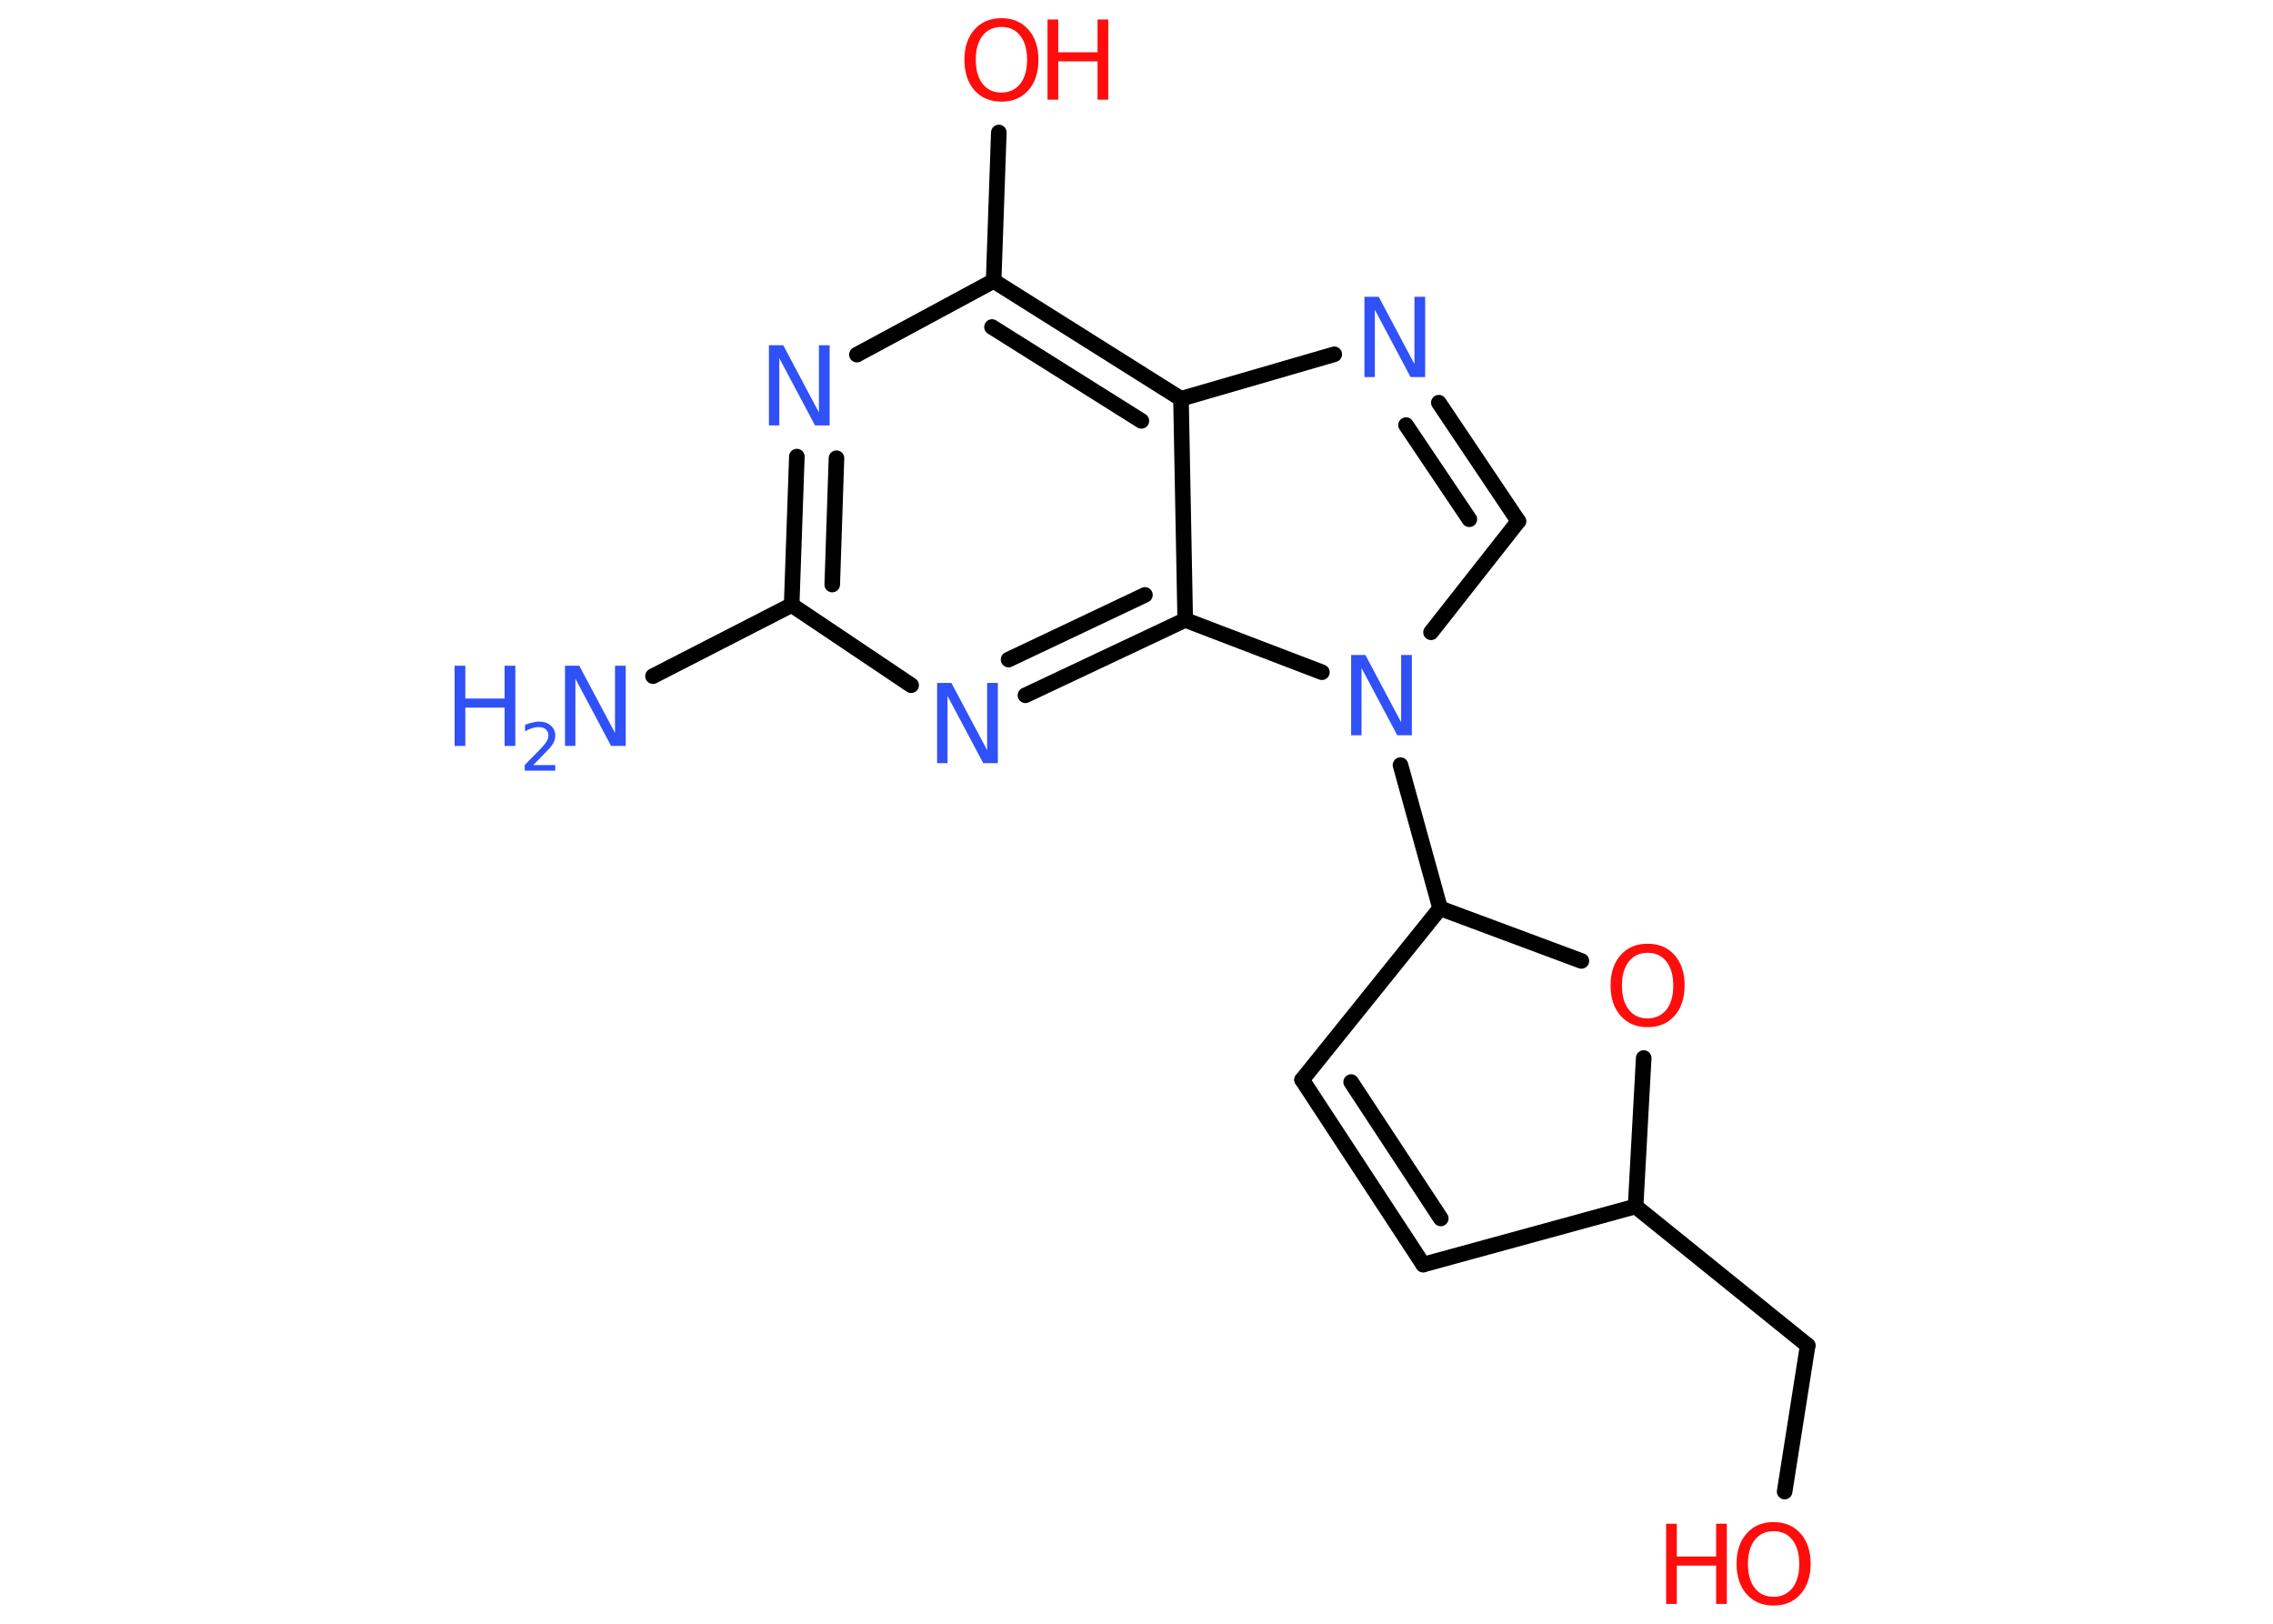 <?xml version='1.0' encoding='UTF-8'?>
<!DOCTYPE svg PUBLIC "-//W3C//DTD SVG 1.1//EN" "http://www.w3.org/Graphics/SVG/1.1/DTD/svg11.dtd">
<svg version='1.2' xmlns='http://www.w3.org/2000/svg' xmlns:xlink='http://www.w3.org/1999/xlink' width='70.0mm' height='50.0mm' viewBox='0 0 70.0 50.0'>
  <desc>Generated by the Chemistry Development Kit (http://github.com/cdk)</desc>
  <g stroke-linecap='round' stroke-linejoin='round' stroke='#000000' stroke-width='.48' fill='#3050F8'>
    <rect x='.0' y='.0' width='70.0' height='50.0' fill='#FFFFFF' stroke='none'/>
    <g id='mol1' class='mol'>
      <line id='mol1bnd1' class='bond' x1='20.11' y1='20.82' x2='24.38' y2='18.63'/>
      <g id='mol1bnd2' class='bond'>
        <line x1='24.54' y1='14.06' x2='24.38' y2='18.63'/>
        <line x1='25.76' y1='14.11' x2='25.63' y2='18.0'/>
      </g>
      <line id='mol1bnd3' class='bond' x1='26.39' y1='10.92' x2='30.6' y2='8.65'/>
      <line id='mol1bnd4' class='bond' x1='30.6' y1='8.65' x2='30.76' y2='4.08'/>
      <g id='mol1bnd5' class='bond'>
        <line x1='36.37' y1='12.28' x2='30.6' y2='8.65'/>
        <line x1='35.15' y1='12.96' x2='30.55' y2='10.07'/>
      </g>
      <line id='mol1bnd6' class='bond' x1='36.37' y1='12.28' x2='41.09' y2='10.91'/>
      <g id='mol1bnd7' class='bond'>
        <line x1='46.76' y1='16.05' x2='44.31' y2='12.4'/>
        <line x1='45.25' y1='15.99' x2='43.3' y2='13.09'/>
      </g>
      <line id='mol1bnd8' class='bond' x1='46.76' y1='16.05' x2='44.07' y2='19.47'/>
      <line id='mol1bnd9' class='bond' x1='43.13' y1='23.56' x2='44.35' y2='27.97'/>
      <line id='mol1bnd10' class='bond' x1='44.35' y1='27.97' x2='40.1' y2='33.25'/>
      <g id='mol1bnd11' class='bond'>
        <line x1='40.1' y1='33.25' x2='43.83' y2='38.94'/>
        <line x1='41.61' y1='33.32' x2='44.37' y2='37.52'/>
      </g>
      <line id='mol1bnd12' class='bond' x1='43.83' y1='38.94' x2='50.37' y2='37.15'/>
      <line id='mol1bnd13' class='bond' x1='50.37' y1='37.15' x2='55.67' y2='41.43'/>
      <line id='mol1bnd14' class='bond' x1='55.67' y1='41.43' x2='54.96' y2='45.93'/>
      <line id='mol1bnd15' class='bond' x1='50.37' y1='37.15' x2='50.62' y2='32.58'/>
      <line id='mol1bnd16' class='bond' x1='44.35' y1='27.97' x2='48.7' y2='29.59'/>
      <line id='mol1bnd17' class='bond' x1='40.71' y1='20.7' x2='36.5' y2='19.09'/>
      <line id='mol1bnd18' class='bond' x1='36.37' y1='12.28' x2='36.5' y2='19.09'/>
      <g id='mol1bnd19' class='bond'>
        <line x1='31.58' y1='21.41' x2='36.5' y2='19.09'/>
        <line x1='31.06' y1='20.31' x2='35.26' y2='18.32'/>
      </g>
      <line id='mol1bnd20' class='bond' x1='24.38' y1='18.63' x2='28.06' y2='21.1'/>
      <g id='mol1atm1' class='atom'>
        <path d='M17.39 20.5h.45l1.1 2.07v-2.07h.33v2.47h-.45l-1.1 -2.07v2.07h-.32v-2.47z' stroke='none'/>
        <path d='M14.0 20.5h.33v1.01h1.21v-1.01h.33v2.47h-.33v-1.18h-1.21v1.18h-.33v-2.47z' stroke='none'/>
        <path d='M16.4 23.56h.7v.17h-.94v-.17q.11 -.12 .31 -.32q.2 -.2 .25 -.26q.1 -.11 .13 -.18q.04 -.08 .04 -.15q.0 -.12 -.08 -.19q-.08 -.07 -.22 -.07q-.1 .0 -.2 .03q-.1 .03 -.22 .1v-.2q.12 -.05 .23 -.07q.11 -.03 .19 -.03q.23 .0 .37 .12q.14 .12 .14 .31q.0 .09 -.03 .17q-.03 .08 -.12 .19q-.02 .03 -.16 .17q-.13 .14 -.38 .39z' stroke='none'/>
      </g>
      <path id='mol1atm3' class='atom' d='M23.67 10.63h.45l1.1 2.07v-2.07h.33v2.47h-.45l-1.1 -2.07v2.07h-.32v-2.47z' stroke='none'/>
      <g id='mol1atm5' class='atom'>
        <path d='M30.84 .83q-.37 .0 -.58 .27q-.21 .27 -.21 .74q.0 .47 .21 .74q.21 .27 .58 .27q.36 .0 .58 -.27q.21 -.27 .21 -.74q.0 -.47 -.21 -.74q-.21 -.27 -.58 -.27zM30.84 .56q.52 .0 .83 .35q.31 .35 .31 .93q.0 .59 -.31 .94q-.31 .35 -.83 .35q-.52 .0 -.83 -.35q-.31 -.35 -.31 -.94q.0 -.58 .31 -.93q.31 -.35 .83 -.35z' stroke='none' fill='#FF0D0D'/>
        <path d='M32.26 .6h.33v1.01h1.21v-1.01h.33v2.47h-.33v-1.18h-1.21v1.18h-.33v-2.47z' stroke='none' fill='#FF0D0D'/>
      </g>
      <path id='mol1atm7' class='atom' d='M42.01 9.14h.45l1.1 2.07v-2.07h.33v2.47h-.45l-1.1 -2.07v2.07h-.32v-2.47z' stroke='none'/>
      <path id='mol1atm9' class='atom' d='M41.6 20.17h.45l1.1 2.07v-2.07h.33v2.47h-.45l-1.1 -2.07v2.07h-.32v-2.47z' stroke='none'/>
      <g id='mol1atm15' class='atom'>
        <path d='M54.62 47.15q-.37 .0 -.58 .27q-.21 .27 -.21 .74q.0 .47 .21 .74q.21 .27 .58 .27q.36 .0 .58 -.27q.21 -.27 .21 -.74q.0 -.47 -.21 -.74q-.21 -.27 -.58 -.27zM54.62 46.87q.52 .0 .83 .35q.31 .35 .31 .93q.0 .59 -.31 .94q-.31 .35 -.83 .35q-.52 .0 -.83 -.35q-.31 -.35 -.31 -.94q.0 -.58 .31 -.93q.31 -.35 .83 -.35z' stroke='none' fill='#FF0D0D'/>
        <path d='M51.31 46.92h.33v1.01h1.21v-1.01h.33v2.47h-.33v-1.18h-1.21v1.18h-.33v-2.47z' stroke='none' fill='#FF0D0D'/>
      </g>
      <path id='mol1atm16' class='atom' d='M50.74 29.34q-.37 .0 -.58 .27q-.21 .27 -.21 .74q.0 .47 .21 .74q.21 .27 .58 .27q.36 .0 .58 -.27q.21 -.27 .21 -.74q.0 -.47 -.21 -.74q-.21 -.27 -.58 -.27zM50.74 29.06q.52 .0 .83 .35q.31 .35 .31 .93q.0 .59 -.31 .94q-.31 .35 -.83 .35q-.52 .0 -.83 -.35q-.31 -.35 -.31 -.94q.0 -.58 .31 -.93q.31 -.35 .83 -.35z' stroke='none' fill='#FF0D0D'/>
      <path id='mol1atm18' class='atom' d='M28.85 21.03h.45l1.1 2.07v-2.07h.33v2.47h-.45l-1.1 -2.07v2.07h-.32v-2.47z' stroke='none'/>
    </g>
  </g>
</svg>
